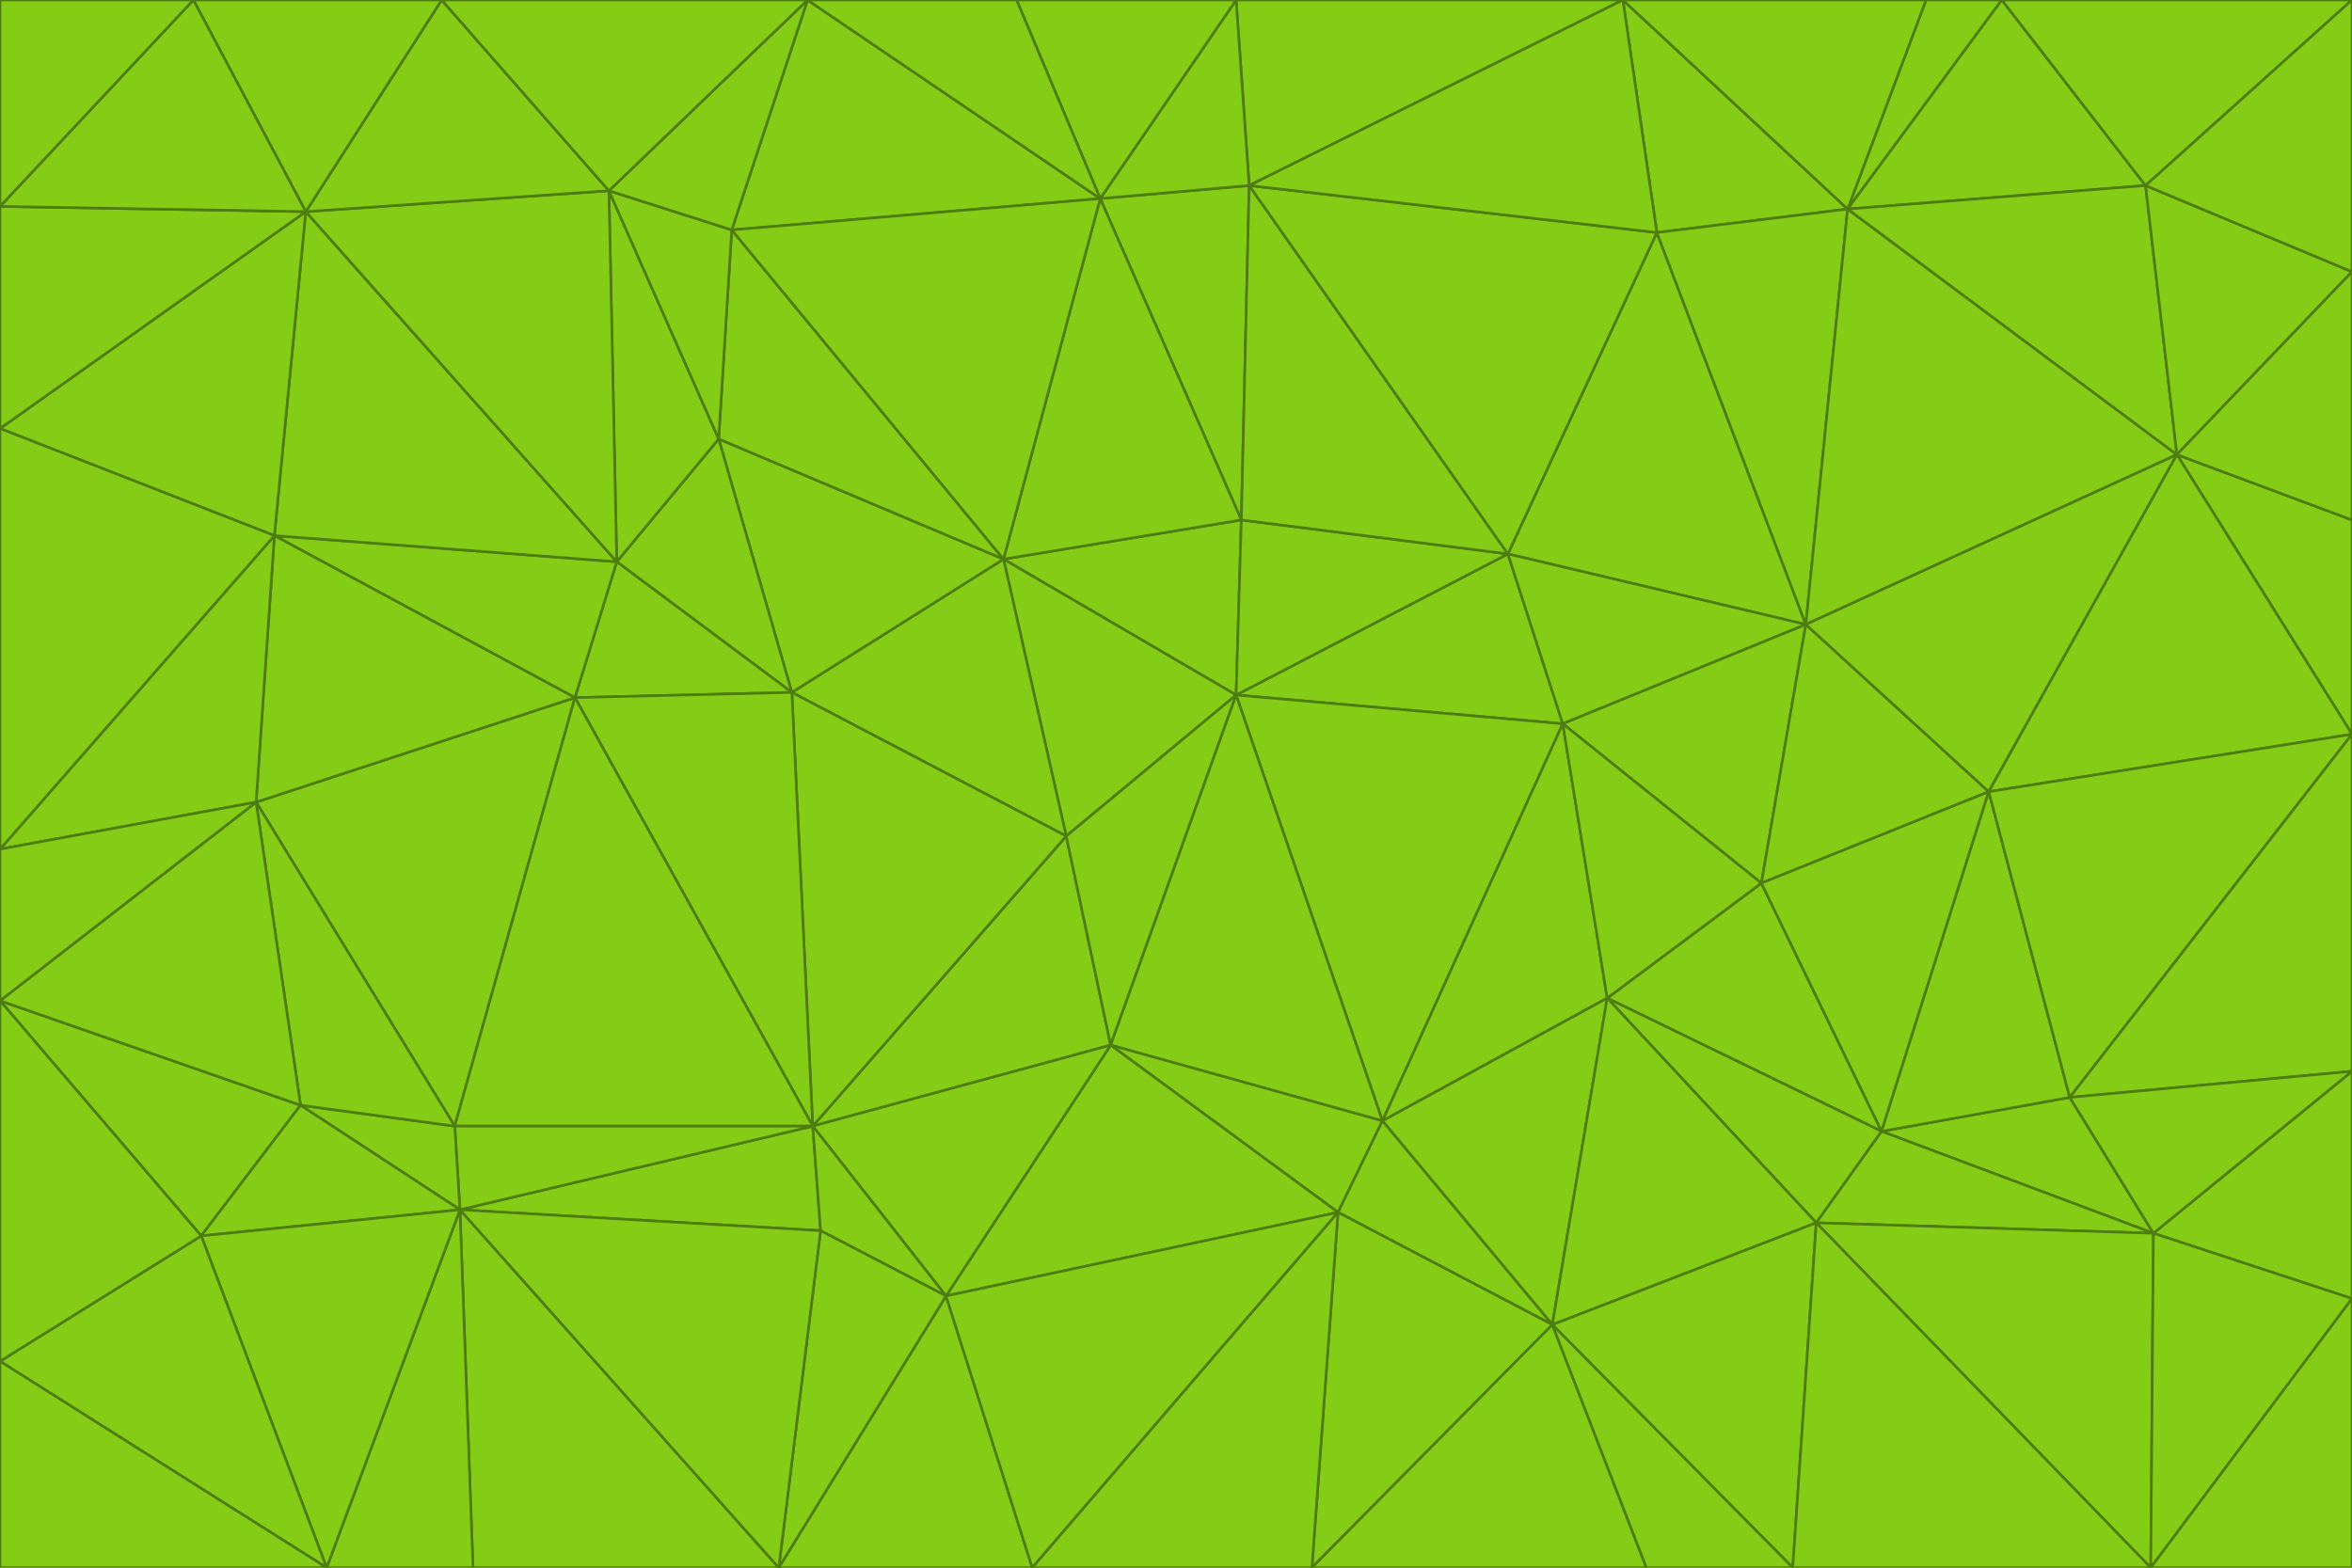 <svg id="visual" viewBox="0 0 900 600" width="900" height="600" xmlns="http://www.w3.org/2000/svg" xmlns:xlink="http://www.w3.org/1999/xlink" version="1.1"><g stroke-width="1" stroke-linejoin="bevel"><path d="M473 266L475 199L384 214Z" fill="#84cc16" stroke="#4d7c0f"></path><path d="M384 214L408 320L473 266Z" fill="#84cc16" stroke="#4d7c0f"></path><path d="M384 214L303 265L408 320Z" fill="#84cc16" stroke="#4d7c0f"></path><path d="M598 277L577 212L473 266Z" fill="#84cc16" stroke="#4d7c0f"></path><path d="M473 266L577 212L475 199Z" fill="#84cc16" stroke="#4d7c0f"></path><path d="M478 71L421 76L475 199Z" fill="#84cc16" stroke="#4d7c0f"></path><path d="M475 199L421 76L384 214Z" fill="#84cc16" stroke="#4d7c0f"></path><path d="M384 214L275 168L303 265Z" fill="#84cc16" stroke="#4d7c0f"></path><path d="M577 212L478 71L475 199Z" fill="#84cc16" stroke="#4d7c0f"></path><path d="M311 431L425 400L408 320Z" fill="#84cc16" stroke="#4d7c0f"></path><path d="M408 320L425 400L473 266Z" fill="#84cc16" stroke="#4d7c0f"></path><path d="M529 429L598 277L473 266Z" fill="#84cc16" stroke="#4d7c0f"></path><path d="M280 88L275 168L384 214Z" fill="#84cc16" stroke="#4d7c0f"></path><path d="M275 168L236 215L303 265Z" fill="#84cc16" stroke="#4d7c0f"></path><path d="M303 265L311 431L408 320Z" fill="#84cc16" stroke="#4d7c0f"></path><path d="M309 0L280 88L421 76Z" fill="#84cc16" stroke="#4d7c0f"></path><path d="M421 76L280 88L384 214Z" fill="#84cc16" stroke="#4d7c0f"></path><path d="M275 168L233 73L236 215Z" fill="#84cc16" stroke="#4d7c0f"></path><path d="M236 215L220 267L303 265Z" fill="#84cc16" stroke="#4d7c0f"></path><path d="M425 400L529 429L473 266Z" fill="#84cc16" stroke="#4d7c0f"></path><path d="M220 267L311 431L303 265Z" fill="#84cc16" stroke="#4d7c0f"></path><path d="M425 400L512 464L529 429Z" fill="#84cc16" stroke="#4d7c0f"></path><path d="M621 0L473 0L478 71Z" fill="#84cc16" stroke="#4d7c0f"></path><path d="M478 71L473 0L421 76Z" fill="#84cc16" stroke="#4d7c0f"></path><path d="M473 0L389 0L421 76Z" fill="#84cc16" stroke="#4d7c0f"></path><path d="M529 429L615 382L598 277Z" fill="#84cc16" stroke="#4d7c0f"></path><path d="M362 496L512 464L425 400Z" fill="#84cc16" stroke="#4d7c0f"></path><path d="M529 429L594 507L615 382Z" fill="#84cc16" stroke="#4d7c0f"></path><path d="M691 239L634 89L577 212Z" fill="#84cc16" stroke="#4d7c0f"></path><path d="M577 212L634 89L478 71Z" fill="#84cc16" stroke="#4d7c0f"></path><path d="M691 239L577 212L598 277Z" fill="#84cc16" stroke="#4d7c0f"></path><path d="M280 88L233 73L275 168Z" fill="#84cc16" stroke="#4d7c0f"></path><path d="M236 215L105 205L220 267Z" fill="#84cc16" stroke="#4d7c0f"></path><path d="M309 0L233 73L280 88Z" fill="#84cc16" stroke="#4d7c0f"></path><path d="M674 338L691 239L598 277Z" fill="#84cc16" stroke="#4d7c0f"></path><path d="M389 0L309 0L421 76Z" fill="#84cc16" stroke="#4d7c0f"></path><path d="M720 433L674 338L615 382Z" fill="#84cc16" stroke="#4d7c0f"></path><path d="M615 382L674 338L598 277Z" fill="#84cc16" stroke="#4d7c0f"></path><path d="M176 463L314 471L311 431Z" fill="#84cc16" stroke="#4d7c0f"></path><path d="M311 431L362 496L425 400Z" fill="#84cc16" stroke="#4d7c0f"></path><path d="M314 471L362 496L311 431Z" fill="#84cc16" stroke="#4d7c0f"></path><path d="M707 80L621 0L634 89Z" fill="#84cc16" stroke="#4d7c0f"></path><path d="M634 89L621 0L478 71Z" fill="#84cc16" stroke="#4d7c0f"></path><path d="M691 239L707 80L634 89Z" fill="#84cc16" stroke="#4d7c0f"></path><path d="M512 464L594 507L529 429Z" fill="#84cc16" stroke="#4d7c0f"></path><path d="M502 600L594 507L512 464Z" fill="#84cc16" stroke="#4d7c0f"></path><path d="M98 307L174 431L220 267Z" fill="#84cc16" stroke="#4d7c0f"></path><path d="M220 267L174 431L311 431Z" fill="#84cc16" stroke="#4d7c0f"></path><path d="M298 600L395 600L362 496Z" fill="#84cc16" stroke="#4d7c0f"></path><path d="M117 81L105 205L236 215Z" fill="#84cc16" stroke="#4d7c0f"></path><path d="M674 338L761 303L691 239Z" fill="#84cc16" stroke="#4d7c0f"></path><path d="M691 239L833 174L707 80Z" fill="#84cc16" stroke="#4d7c0f"></path><path d="M720 433L761 303L674 338Z" fill="#84cc16" stroke="#4d7c0f"></path><path d="M105 205L98 307L220 267Z" fill="#84cc16" stroke="#4d7c0f"></path><path d="M174 431L176 463L311 431Z" fill="#84cc16" stroke="#4d7c0f"></path><path d="M115 423L176 463L174 431Z" fill="#84cc16" stroke="#4d7c0f"></path><path d="M695 468L720 433L615 382Z" fill="#84cc16" stroke="#4d7c0f"></path><path d="M233 73L117 81L236 215Z" fill="#84cc16" stroke="#4d7c0f"></path><path d="M169 0L117 81L233 73Z" fill="#84cc16" stroke="#4d7c0f"></path><path d="M309 0L169 0L233 73Z" fill="#84cc16" stroke="#4d7c0f"></path><path d="M594 507L695 468L615 382Z" fill="#84cc16" stroke="#4d7c0f"></path><path d="M298 600L362 496L314 471Z" fill="#84cc16" stroke="#4d7c0f"></path><path d="M362 496L395 600L512 464Z" fill="#84cc16" stroke="#4d7c0f"></path><path d="M594 507L686 600L695 468Z" fill="#84cc16" stroke="#4d7c0f"></path><path d="M98 307L115 423L174 431Z" fill="#84cc16" stroke="#4d7c0f"></path><path d="M395 600L502 600L512 464Z" fill="#84cc16" stroke="#4d7c0f"></path><path d="M766 0L737 0L707 80Z" fill="#84cc16" stroke="#4d7c0f"></path><path d="M707 80L737 0L621 0Z" fill="#84cc16" stroke="#4d7c0f"></path><path d="M181 600L298 600L176 463Z" fill="#84cc16" stroke="#4d7c0f"></path><path d="M176 463L298 600L314 471Z" fill="#84cc16" stroke="#4d7c0f"></path><path d="M900 199L833 174L900 281Z" fill="#84cc16" stroke="#4d7c0f"></path><path d="M761 303L833 174L691 239Z" fill="#84cc16" stroke="#4d7c0f"></path><path d="M821 71L766 0L707 80Z" fill="#84cc16" stroke="#4d7c0f"></path><path d="M824 472L792 420L720 433Z" fill="#84cc16" stroke="#4d7c0f"></path><path d="M720 433L792 420L761 303Z" fill="#84cc16" stroke="#4d7c0f"></path><path d="M824 472L720 433L695 468Z" fill="#84cc16" stroke="#4d7c0f"></path><path d="M502 600L630 600L594 507Z" fill="#84cc16" stroke="#4d7c0f"></path><path d="M833 174L821 71L707 80Z" fill="#84cc16" stroke="#4d7c0f"></path><path d="M169 0L74 0L117 81Z" fill="#84cc16" stroke="#4d7c0f"></path><path d="M117 81L0 164L105 205Z" fill="#84cc16" stroke="#4d7c0f"></path><path d="M105 205L0 325L98 307Z" fill="#84cc16" stroke="#4d7c0f"></path><path d="M0 383L77 473L115 423Z" fill="#84cc16" stroke="#4d7c0f"></path><path d="M115 423L77 473L176 463Z" fill="#84cc16" stroke="#4d7c0f"></path><path d="M0 383L115 423L98 307Z" fill="#84cc16" stroke="#4d7c0f"></path><path d="M0 79L0 164L117 81Z" fill="#84cc16" stroke="#4d7c0f"></path><path d="M0 164L0 325L105 205Z" fill="#84cc16" stroke="#4d7c0f"></path><path d="M630 600L686 600L594 507Z" fill="#84cc16" stroke="#4d7c0f"></path><path d="M125 600L181 600L176 463Z" fill="#84cc16" stroke="#4d7c0f"></path><path d="M823 600L824 472L695 468Z" fill="#84cc16" stroke="#4d7c0f"></path><path d="M900 281L833 174L761 303Z" fill="#84cc16" stroke="#4d7c0f"></path><path d="M0 325L0 383L98 307Z" fill="#84cc16" stroke="#4d7c0f"></path><path d="M77 473L125 600L176 463Z" fill="#84cc16" stroke="#4d7c0f"></path><path d="M74 0L0 79L117 81Z" fill="#84cc16" stroke="#4d7c0f"></path><path d="M900 281L761 303L792 420Z" fill="#84cc16" stroke="#4d7c0f"></path><path d="M833 174L900 104L821 71Z" fill="#84cc16" stroke="#4d7c0f"></path><path d="M900 410L900 281L792 420Z" fill="#84cc16" stroke="#4d7c0f"></path><path d="M0 521L125 600L77 473Z" fill="#84cc16" stroke="#4d7c0f"></path><path d="M900 199L900 104L833 174Z" fill="#84cc16" stroke="#4d7c0f"></path><path d="M821 71L900 0L766 0Z" fill="#84cc16" stroke="#4d7c0f"></path><path d="M74 0L0 0L0 79Z" fill="#84cc16" stroke="#4d7c0f"></path><path d="M900 497L900 410L824 472Z" fill="#84cc16" stroke="#4d7c0f"></path><path d="M824 472L900 410L792 420Z" fill="#84cc16" stroke="#4d7c0f"></path><path d="M900 104L900 0L821 71Z" fill="#84cc16" stroke="#4d7c0f"></path><path d="M0 383L0 521L77 473Z" fill="#84cc16" stroke="#4d7c0f"></path><path d="M686 600L823 600L695 468Z" fill="#84cc16" stroke="#4d7c0f"></path><path d="M823 600L900 497L824 472Z" fill="#84cc16" stroke="#4d7c0f"></path><path d="M0 521L0 600L125 600Z" fill="#84cc16" stroke="#4d7c0f"></path><path d="M823 600L900 600L900 497Z" fill="#84cc16" stroke="#4d7c0f"></path></g></svg>
